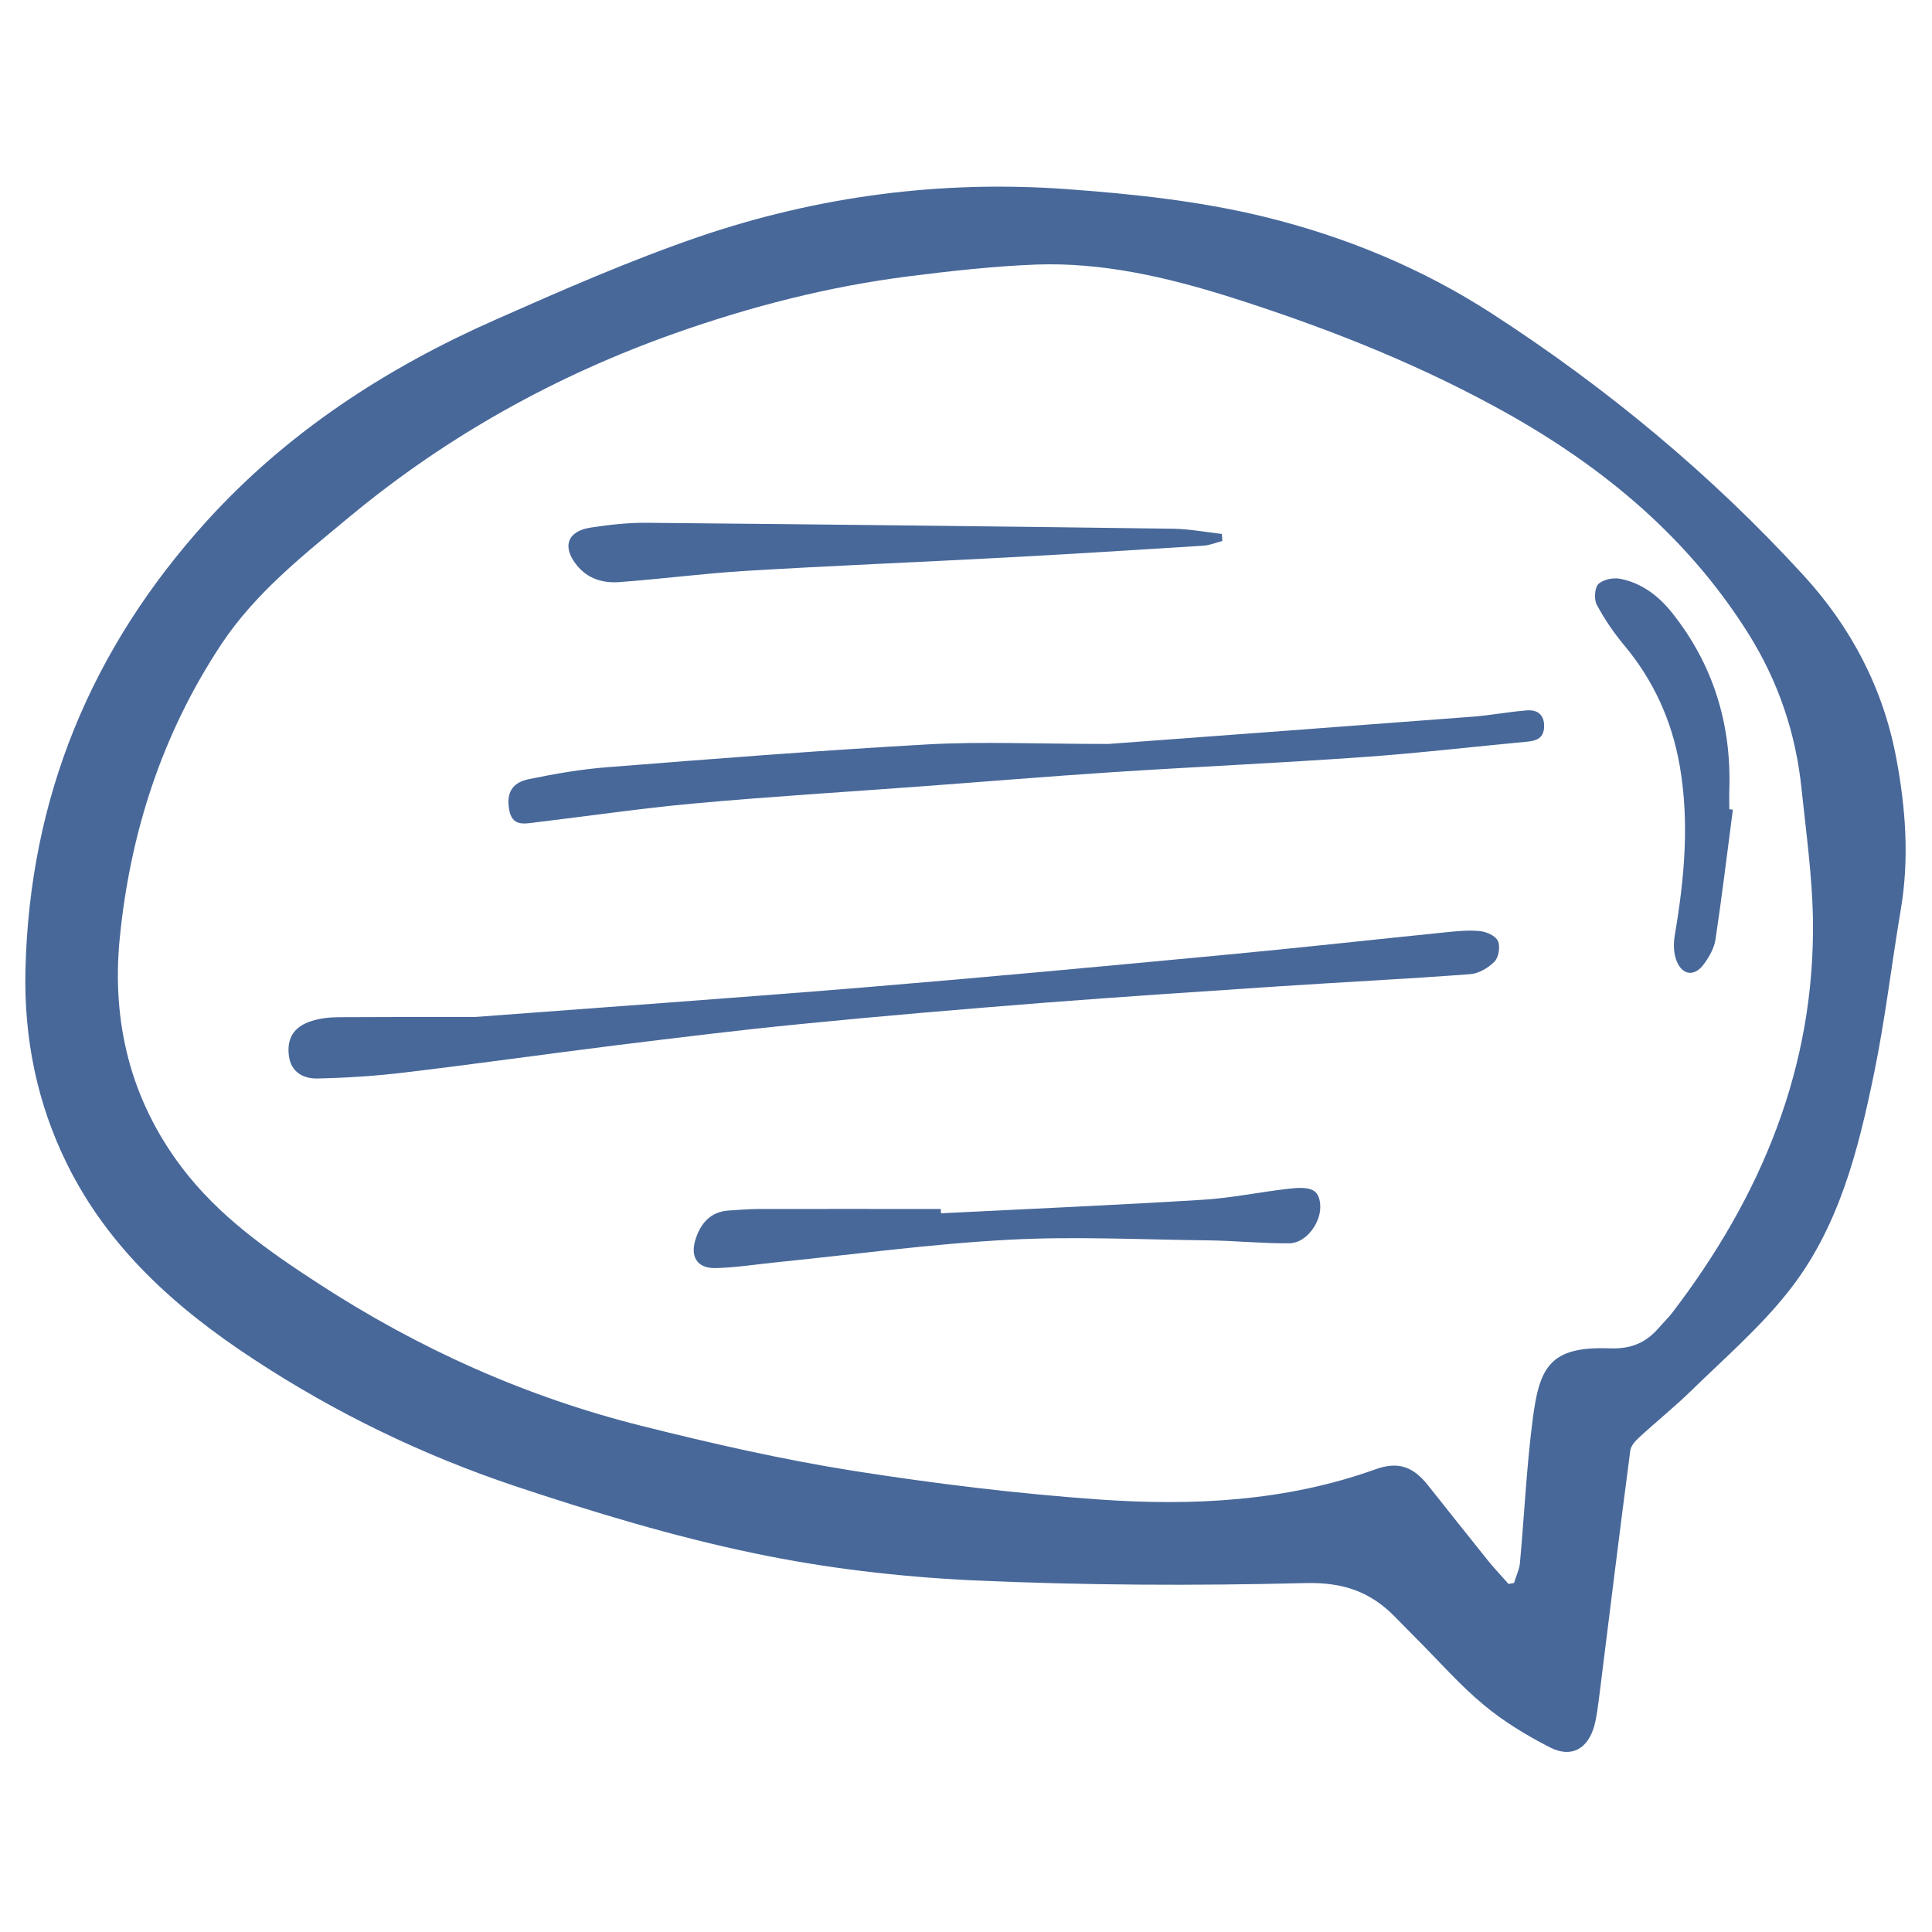 <?xml version="1.0" encoding="utf-8"?>
<!-- Generator: Adobe Illustrator 16.0.0, SVG Export Plug-In . SVG Version: 6.00 Build 0)  -->
<!DOCTYPE svg PUBLIC "-//W3C//DTD SVG 1.1//EN" "http://www.w3.org/Graphics/SVG/1.1/DTD/svg11.dtd">
<svg version="1.1" id="Layer_1" xmlns="http://www.w3.org/2000/svg" xmlns:xlink="http://www.w3.org/1999/xlink" x="0px" y="0px"
	 width="30px" height="30px" viewBox="0 0 30 30" enable-background="new 0 0 30 30" xml:space="preserve">
<path fill-rule="evenodd" clip-rule="evenodd" fill="#48689A" d="M0.395,15.067c0.062-2.679,1.021-4.998,2.818-6.979
	C4.468,6.707,5.998,5.714,7.69,4.966c1.043-0.462,2.094-0.923,3.173-1.293c1.844-0.627,3.748-0.878,5.703-0.736
	c1.036,0.075,2.066,0.185,3.073,0.431c1.249,0.307,2.43,0.793,3.515,1.493c1.788,1.156,3.417,2.506,4.854,4.076
	c0.74,0.809,1.236,1.756,1.438,2.84c0.147,0.781,0.203,1.565,0.068,2.355c-0.142,0.841-0.24,1.691-0.412,2.527
	c-0.249,1.209-0.551,2.418-1.341,3.407c-0.439,0.553-0.982,1.024-1.493,1.522c-0.259,0.254-0.544,0.482-0.812,0.729
	c-0.061,0.056-0.131,0.132-0.141,0.207c-0.166,1.268-0.323,2.539-0.481,3.809c-0.021,0.158-0.038,0.314-0.078,0.467
	c-0.102,0.358-0.356,0.503-0.689,0.333c-0.361-0.185-0.718-0.401-1.028-0.66c-0.376-0.312-0.701-0.686-1.048-1.032
	c-0.113-0.112-0.221-0.227-0.334-0.339c-0.383-0.391-0.81-0.535-1.391-0.52c-1.725,0.043-3.452,0.035-5.174-0.043
	c-1.133-0.055-2.275-0.188-3.385-0.421c-1.255-0.261-2.493-0.637-3.712-1.043c-1.431-0.479-2.789-1.136-4.056-1.969
	c-1.199-0.785-2.249-1.718-2.898-3.031C0.575,17.131,0.371,16.124,0.395,15.067z M23.425,24.596
	c0.029-0.006,0.057-0.012,0.085-0.016c0.03-0.103,0.08-0.201,0.091-0.303c0.068-0.741,0.102-1.486,0.197-2.223
	c0.104-0.816,0.258-1.151,1.192-1.117c0.332,0.013,0.564-0.083,0.767-0.317c0.066-0.078,0.143-0.15,0.205-0.23
	c1.384-1.809,2.226-3.816,2.189-6.127c-0.012-0.669-0.106-1.339-0.176-2.007c-0.088-0.869-0.362-1.677-0.828-2.42
	c-0.982-1.563-2.371-2.68-3.973-3.543c-1.301-0.704-2.677-1.238-4.081-1.683c-0.978-0.307-1.976-0.539-3.006-0.502
	c-0.661,0.026-1.324,0.1-1.981,0.183c-1.242,0.158-2.452,0.469-3.63,0.886C8.639,5.828,6.953,6.763,5.448,8.008
	C4.718,8.614,3.97,9.2,3.436,10.005c-0.919,1.389-1.415,2.924-1.577,4.567c-0.127,1.299,0.167,2.502,0.961,3.552
	c0.572,0.758,1.335,1.294,2.122,1.805c1.556,1.013,3.227,1.763,5.021,2.212c1.087,0.273,2.184,0.523,3.288,0.698
	c1.266,0.199,2.541,0.355,3.816,0.445c1.45,0.102,2.901,0.031,4.289-0.468c0.375-0.136,0.601-0.023,0.814,0.243
	c0.315,0.396,0.631,0.794,0.947,1.188C23.217,24.369,23.322,24.479,23.425,24.596z"/>
<path fill-rule="evenodd" clip-rule="evenodd" fill="#48689A" d="M7.371,15.792c1.824-0.138,3.931-0.287,6.036-0.459
	c1.863-0.154,3.722-0.328,5.579-0.503c1.152-0.108,2.3-0.235,3.448-0.352c0.182-0.018,0.365-0.038,0.544-0.02
	c0.104,0.01,0.245,0.073,0.281,0.152c0.04,0.085,0.014,0.251-0.05,0.319c-0.096,0.099-0.247,0.188-0.38,0.198
	c-0.985,0.074-1.975,0.123-2.961,0.188c-1.225,0.082-2.448,0.162-3.672,0.257c-1.254,0.099-2.508,0.204-3.76,0.329
	c-0.952,0.093-1.903,0.211-2.853,0.328c-1.1,0.137-2.196,0.293-3.294,0.424c-0.453,0.055-0.91,0.084-1.368,0.094
	c-0.214,0.002-0.403-0.101-0.435-0.352c-0.035-0.274,0.077-0.453,0.35-0.54c0.133-0.043,0.279-0.059,0.42-0.06
	C5.866,15.791,6.475,15.792,7.371,15.792z"/>
<path fill-rule="evenodd" clip-rule="evenodd" fill="#48689A" d="M17.21,11.552c1.708-0.127,3.681-0.272,5.651-0.423
	c0.282-0.021,0.563-0.076,0.846-0.098c0.165-0.014,0.274,0.066,0.27,0.251c-0.004,0.175-0.111,0.221-0.265,0.235
	c-0.851,0.079-1.699,0.18-2.548,0.239c-1.294,0.092-2.591,0.15-3.885,0.234c-0.98,0.064-1.958,0.146-2.936,0.218
	c-1.19,0.089-2.383,0.16-3.572,0.269c-0.819,0.074-1.633,0.195-2.448,0.292c-0.179,0.021-0.373,0.073-0.418-0.204
	c-0.041-0.246,0.038-0.412,0.311-0.467c0.402-0.083,0.809-0.154,1.217-0.185c1.656-0.131,3.311-0.261,4.97-0.354
	C15.248,11.512,16.097,11.552,17.21,11.552z"/>
<path fill-rule="evenodd" clip-rule="evenodd" fill="#48689A" d="M14.611,18.84c1.35-0.068,2.7-0.126,4.05-0.209
	c0.448-0.026,0.891-0.12,1.34-0.171c0.367-0.045,0.476,0.017,0.498,0.235c0.03,0.272-0.212,0.609-0.477,0.611
	c-0.425,0.004-0.852-0.041-1.277-0.046c-1.028-0.011-2.058-0.065-3.083-0.009c-1.206,0.064-2.407,0.229-3.608,0.35
	c-0.314,0.032-0.629,0.082-0.942,0.09c-0.293,0.006-0.402-0.184-0.306-0.465c0.084-0.244,0.234-0.409,0.507-0.429
	c0.149-0.009,0.299-0.022,0.448-0.024c0.947-0.002,1.898,0,2.847,0C14.611,18.796,14.611,18.817,14.611,18.84z"/>
<path fill-rule="evenodd" clip-rule="evenodd" fill="#48689A" d="M18.98,8.401c-0.101,0.026-0.198,0.067-0.301,0.073
	c-1.025,0.064-2.052,0.13-3.078,0.184c-1.343,0.072-2.686,0.126-4.027,0.207c-0.654,0.04-1.304,0.126-1.958,0.174
	C9.369,9.057,9.129,8.991,8.959,8.78C8.723,8.492,8.808,8.246,9.174,8.192c0.289-0.044,0.582-0.077,0.874-0.074
	c2.721,0.025,5.441,0.055,8.162,0.092c0.253,0.003,0.509,0.052,0.763,0.081C18.977,8.328,18.979,8.364,18.98,8.401z"/>
<path fill-rule="evenodd" clip-rule="evenodd" fill="#48689A" d="M26.908,12.573c-0.089,0.672-0.169,1.346-0.27,2.016
	c-0.02,0.132-0.096,0.267-0.178,0.379c-0.146,0.203-0.339,0.18-0.429-0.054c-0.045-0.118-0.047-0.266-0.025-0.392
	c0.149-0.877,0.231-1.755,0.075-2.641c-0.124-0.699-0.408-1.323-0.867-1.869c-0.159-0.191-0.303-0.403-0.42-0.623
	c-0.043-0.083-0.033-0.259,0.024-0.318c0.072-0.073,0.23-0.104,0.338-0.084c0.338,0.065,0.604,0.27,0.814,0.536
	c0.633,0.8,0.915,1.718,0.883,2.735c-0.004,0.102,0,0.206,0,0.309C26.872,12.567,26.889,12.57,26.908,12.573z"/>
</svg>
